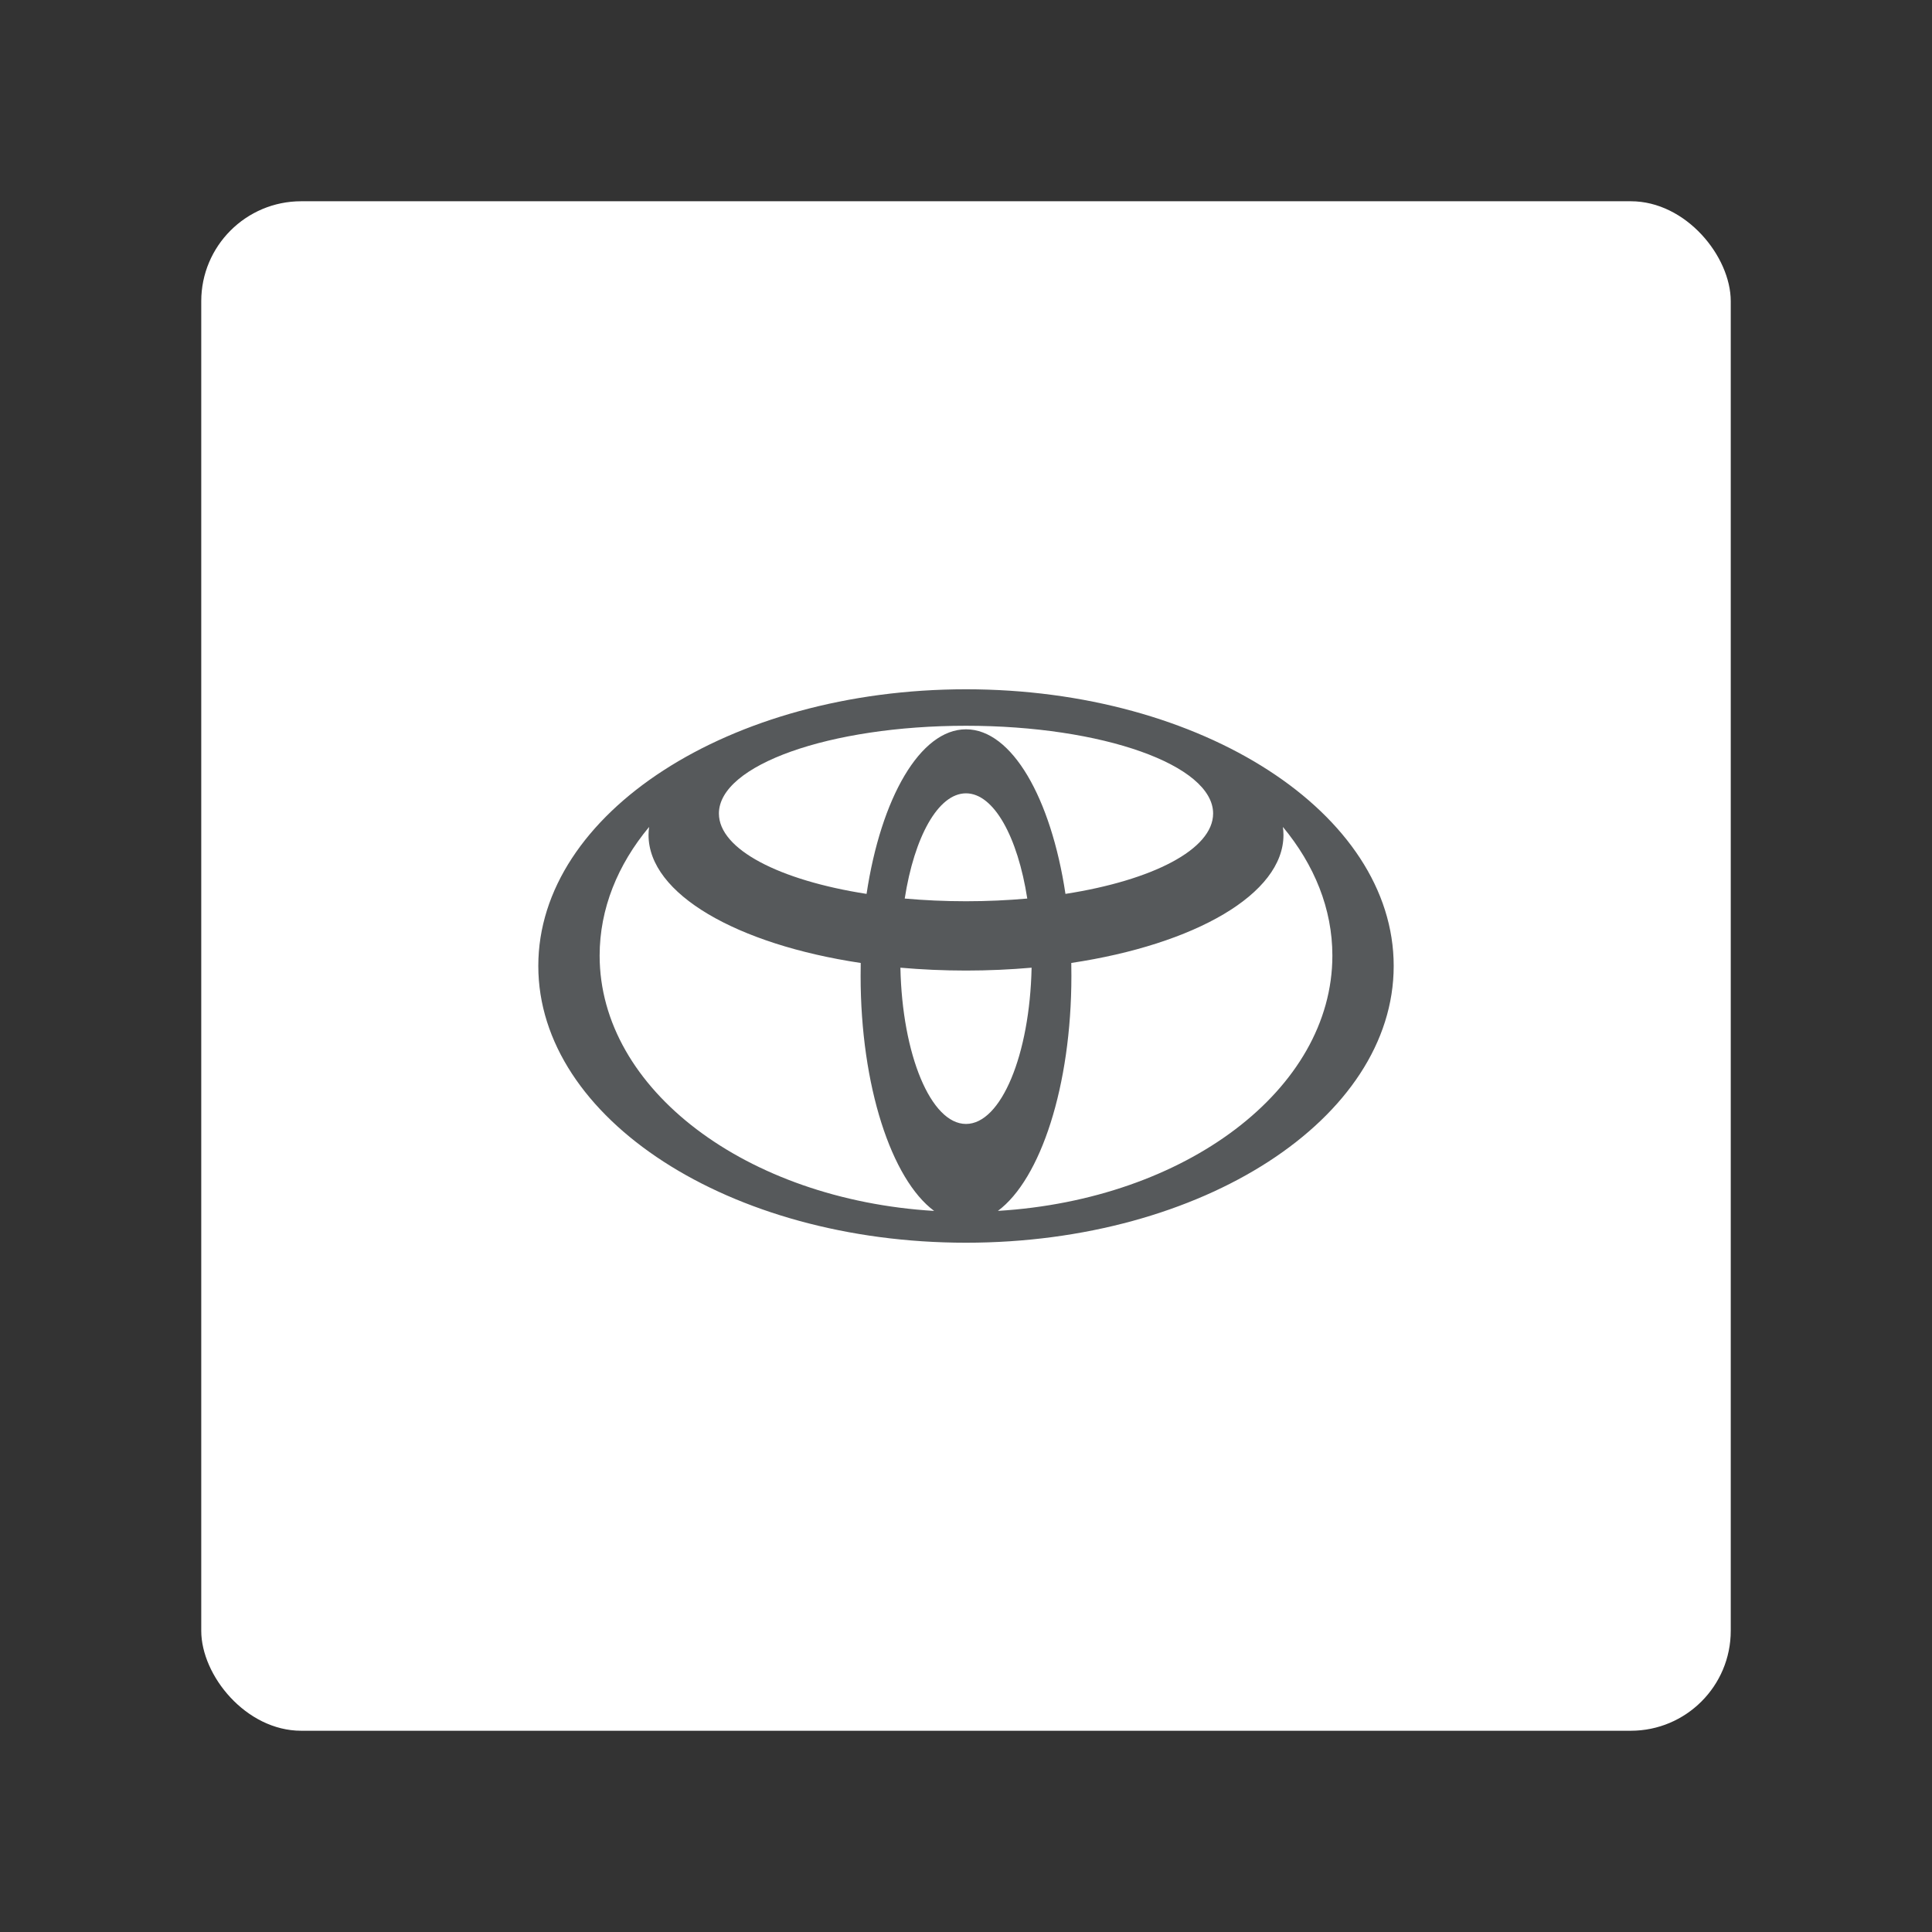 <?xml version="1.0" encoding="UTF-8" standalone="no"?>
<svg
   width="192"
   height="192"
   version="1.1"
   viewBox="0 0 192 192"
   id="svg14"
   sodipodi:docname="mytoyota.svg"
   inkscape:version="1.2 (dc2aedaf03, 2022-05-15)"
   inkscape:export-xdpi="96"
   inkscape:export-ydpi="96"
   inkscape:export-filename="/home/jphilippe/github/delta/android/contributed-vectors/mytoyota.png"
   xmlns:inkscape="http://www.inkscape.org/namespaces/inkscape"
   xmlns:sodipodi="http://sodipodi.sourceforge.net/DTD/sodipodi-0.dtd"
   xmlns="http://www.w3.org/2000/svg"
   xmlns:svg="http://www.w3.org/2000/svg"
   xmlns:rdf="http://www.w3.org/1999/02/22-rdf-syntax-ns#"
   xmlns:cc="http://creativecommons.org/ns#"
   xmlns:dc="http://purl.org/dc/elements/1.1/">
  <rect x="0" y="0" width="192" height="192" fill="#333333" stroke="none"/>
  <defs
     id="defs18" />
  <sodipodi:namedview
     pagecolor="#ffffff"
     bordercolor="#666666"
     borderopacity="1"
     objecttolerance="10"
     gridtolerance="10"
     guidetolerance="10"
     inkscape:pageopacity="0"
     inkscape:pageshadow="2"
     inkscape:window-width="1680"
     inkscape:window-height="1022"
     id="namedview16"
     showgrid="false"
     inkscape:zoom="0.59570066"
     inkscape:cx="-381.90322"
     inkscape:cy="-1.6786955"
     inkscape:window-x="1920"
     inkscape:window-y="0"
     inkscape:window-maximized="1"
     inkscape:current-layer="svg14"
     inkscape:document-rotation="0"
     inkscape:pagecheckerboard="0"
     inkscape:showpageshadow="0"
     inkscape:deskcolor="#d1d1d1" />
  <rect
     x="20"
     y="20"
     width="152"
     height="152"
     rx="9.935"
     opacity="0.63"
     id="rect2"
     style="fill:#ffffff;stroke:none;stroke-width:1;stroke-miterlimit:4;stroke-dasharray:none;fill-opacity:1;opacity:1" />
  <path
     d="M 96,68.5 C 72.527,68.5 53.496,80.811 53.496,95.994 53.496,111.182 72.528,123.5 96,123.5 c 23.473,0 42.504,-12.311 42.504,-27.506 C 138.504,80.8 119.472,68.5 96,68.5 Z m 0,43.197 c -3.491,0 -6.34,-6.876 -6.519,-15.529 2.1,0.184 4.284,0.285 6.519,0.285 2.234,0 4.418,-0.101 6.519,-0.285 C 102.34,104.815 99.491,111.697 96,111.697 Z M 89.911,89.297 C 90.861,83.18 93.229,78.84 96,78.84 c 2.771,0 5.139,4.34 6.089,10.457 -1.95,0.173 -3.983,0.268 -6.089,0.268 -2.106,0 -4.139,-0.095 -6.089,-0.268 z M 96,72.478 c -4.558,0 -8.446,6.826 -9.882,16.356 -8.641,-1.346 -14.674,-4.418 -14.674,-7.988 0,-4.815 10.993,-8.72 24.557,-8.72 13.563,0 24.557,3.905 24.557,8.72 0,3.569 -6.033,6.642 -14.674,7.988 -1.436,-9.53 -5.323,-16.356 -9.882,-16.356 z M 59.591,94.967 c 0,-4.659 1.793,-9.032 4.916,-12.786 -0.033,0.263 -0.056,0.531 -0.056,0.799 0,5.871 8.804,10.876 21.087,12.719 -0.011,0.425 -0.011,0.855 -0.011,1.285 0,10.943 3.067,20.21 7.306,23.356 C 74.204,119.216 59.591,108.284 59.591,94.968 Z m 39.577,25.371 c 4.24,-3.145 7.306,-12.412 7.306,-23.356 0,-0.436 -0.006,-0.86 -0.011,-1.285 12.278,-1.843 21.087,-6.843 21.087,-12.719 0,-0.268 -0.022,-0.536 -0.056,-0.799 3.123,3.765 4.916,8.128 4.916,12.786 0,13.317 -14.613,24.248 -33.242,25.371 z"
     fill="#282830"
     id="path2"
     style="stroke-width:1;fill:#56595b;fill-opacity:1" />
</svg>
